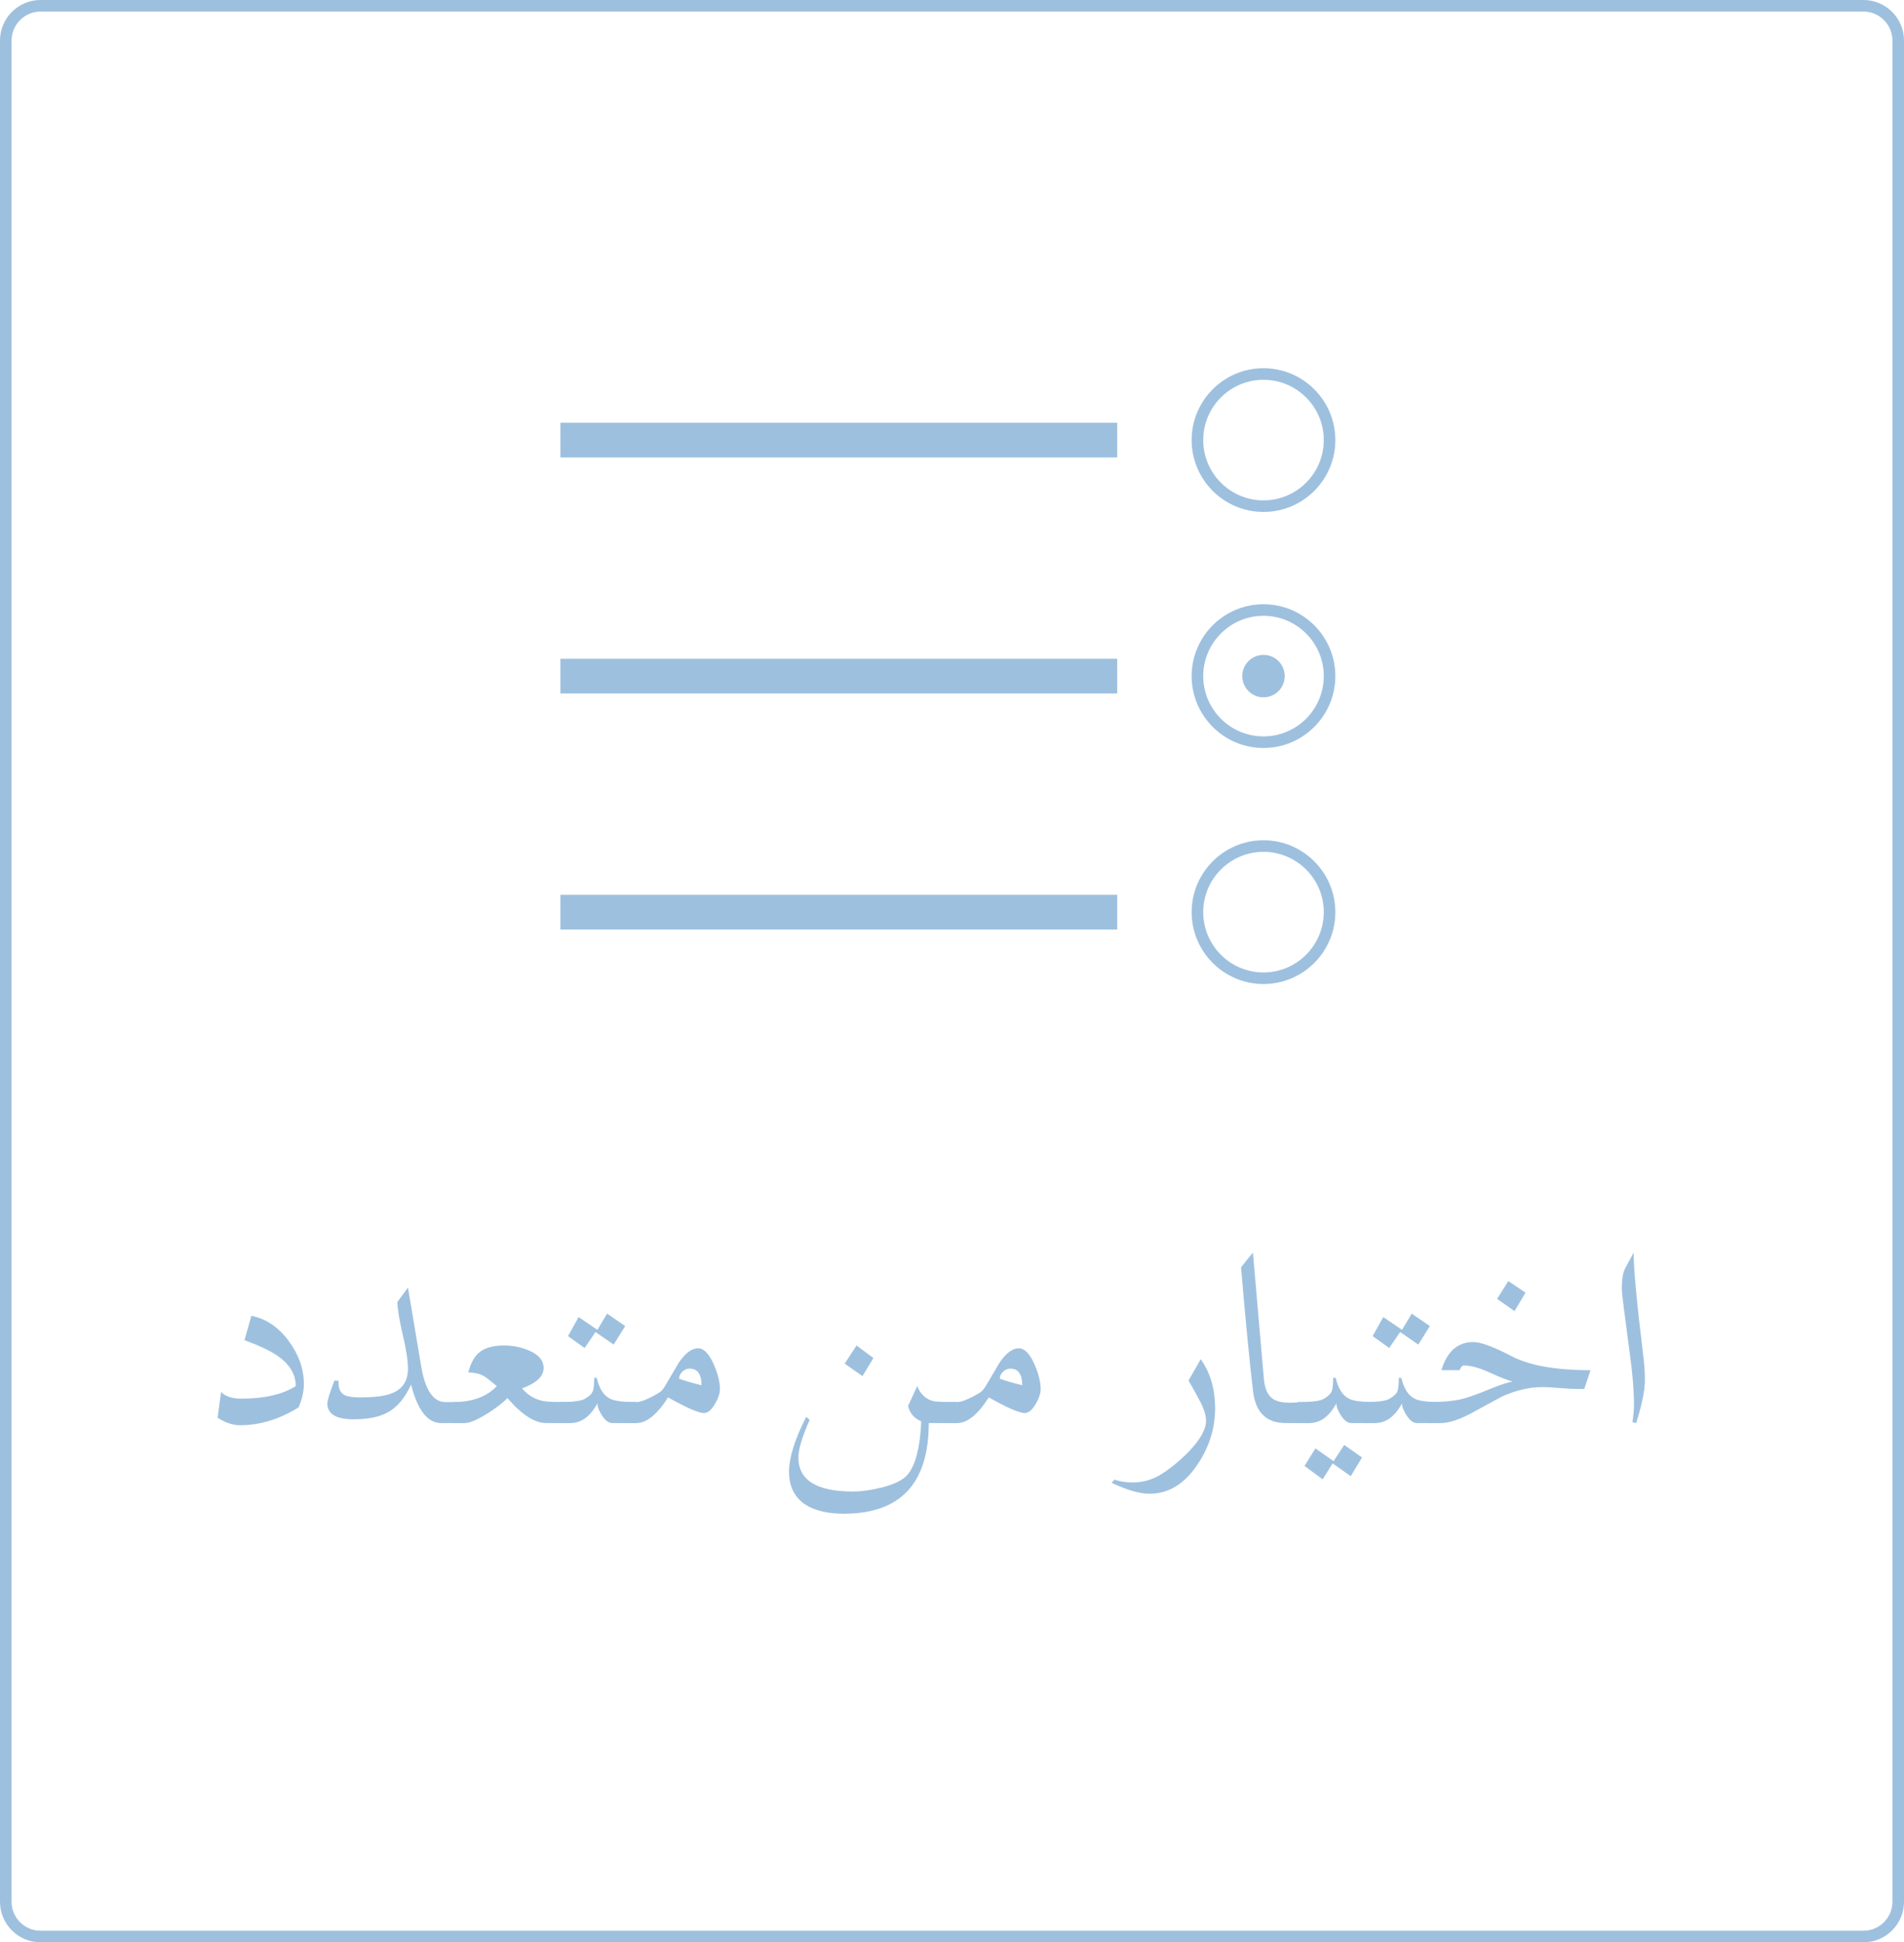 <?xml version="1.0" encoding="utf-8"?>
<!-- Generator: Adobe Illustrator 16.0.0, SVG Export Plug-In . SVG Version: 6.00 Build 0)  -->
<!DOCTYPE svg PUBLIC "-//W3C//DTD SVG 1.1//EN" "http://www.w3.org/Graphics/SVG/1.1/DTD/svg11.dtd">
<svg version="1.1" id="Layer_1" xmlns="http://www.w3.org/2000/svg" xmlns:xlink="http://www.w3.org/1999/xlink" x="0px" y="0px"
	 width="164.451px" height="167.701px" viewBox="0 0 164.451 167.701" enable-background="new 0 0 164.451 167.701"
	 xml:space="preserve">
<g>
	<g>
		<path fill="#9EC0DF" d="M160.951,167.701H3.5c-1.93,0-3.5-1.57-3.5-3.5V3.5C0,1.57,1.57,0,3.5,0h157.451c1.93,0,3.5,1.57,3.5,3.5
			v160.701C164.451,166.131,162.881,167.701,160.951,167.701z M3.5,1C2.122,1,1,2.121,1,3.5v160.701c0,1.379,1.122,2.5,2.5,2.5
			h157.451c1.379,0,2.5-1.121,2.5-2.5V3.5c0-1.379-1.121-2.5-2.5-2.5H3.5z"/>
		<g>
			<path fill="#9EC0DF" d="M26.247,119.492c0,0.648-0.153,1.323-0.459,2.025c-1.656,1.026-3.339,1.539-5.049,1.539
				c-0.63,0-1.278-0.216-1.944-0.648l0.297-2.214c0.396,0.378,0.981,0.567,1.755,0.567c1.979,0,3.545-0.36,4.698-1.08
				c0-1.008-0.513-1.872-1.539-2.592c-0.612-0.433-1.575-0.892-2.889-1.377l0.594-2.106c1.26,0.252,2.331,0.972,3.213,2.16
				C25.805,116.954,26.247,118.196,26.247,119.492z"/>
			<path fill="#9EC0DF" d="M40.178,122.867h-2.079c-1.17,0-2.034-1.106-2.592-3.32c-0.522,1.134-1.179,1.926-1.971,2.376
				c-0.72,0.414-1.719,0.621-2.997,0.621c-1.512,0-2.268-0.459-2.268-1.377c0-0.252,0.207-0.909,0.621-1.972l0.351,0.027v0.162
				c-0.018,0.522,0.162,0.882,0.54,1.08c0.27,0.126,0.702,0.188,1.296,0.188c1.278,0,2.196-0.116,2.754-0.351
				c0.936-0.36,1.404-1.071,1.404-2.133c0-0.666-0.149-1.634-0.446-2.903c-0.297-1.269-0.455-2.218-0.472-2.848l0.918-1.242
				l1.134,6.75c0.342,2.088,1.044,3.132,2.106,3.132h1.701V122.867z"/>
			<path fill="#9EC0DF" d="M49.25,122.867h-2.079c-0.99,0-2.106-0.72-3.348-2.159c-0.324,0.359-0.891,0.801-1.701,1.322
				c-0.9,0.559-1.548,0.837-1.944,0.837h-1.053v-1.809c1.656,0,2.916-0.459,3.78-1.377c-0.54-0.468-0.909-0.756-1.107-0.864
				c-0.342-0.197-0.792-0.306-1.35-0.324c0.216-0.846,0.562-1.444,1.039-1.795c0.477-0.352,1.166-0.526,2.066-0.526
				c0.756,0,1.467,0.144,2.133,0.432c0.846,0.36,1.269,0.864,1.269,1.512c0,0.721-0.621,1.306-1.863,1.755
				c0.486,0.595,1.116,0.964,1.89,1.107c0.306,0.054,1.062,0.081,2.268,0.081V122.867z"/>
			<path fill="#9EC0DF" d="M54.947,122.867h-2.079c-0.288,0-0.572-0.206-0.851-0.621c-0.279-0.413-0.418-0.773-0.418-1.079
				c-0.612,1.134-1.386,1.7-2.322,1.7h-1.053v-1.809c1.206,0,1.962-0.09,2.268-0.271c0.414-0.233,0.657-0.477,0.729-0.729
				c0.054-0.144,0.09-0.513,0.108-1.107l0.216,0.027c0.216,0.937,0.612,1.539,1.188,1.809c0.396,0.181,1.134,0.271,2.214,0.271
				V122.867z M54.001,114.497l-0.999,1.594l-1.566-1.08l-0.945,1.377l-1.431-1.026l0.918-1.646l1.62,1.106l0.837-1.403
				L54.001,114.497z"/>
			<path fill="#9EC0DF" d="M62.182,119.951c0,0.36-0.148,0.793-0.446,1.296c-0.297,0.505-0.607,0.757-0.931,0.757
				c-0.468,0-1.503-0.45-3.105-1.351c-0.936,1.477-1.845,2.214-2.727,2.214h-1.08v-1.809h1.053c0.324,0,0.792-0.162,1.404-0.486
				c0.342-0.18,0.581-0.324,0.715-0.432c0.135-0.108,0.284-0.306,0.446-0.594c0.378-0.63,0.756-1.27,1.134-1.917
				c0.558-0.811,1.107-1.216,1.647-1.216c0.504,0,0.963,0.478,1.377,1.432C62.011,118.638,62.182,119.34,62.182,119.951z
				 M60.589,119.601c0-0.954-0.342-1.431-1.026-1.431c-0.234,0-0.441,0.085-0.621,0.256c-0.18,0.172-0.279,0.374-0.297,0.607
				C59.059,119.195,59.707,119.385,60.589,119.601z"/>
			<path fill="#9EC0DF" d="M82.648,122.867h-2.43c0,5.22-2.448,7.83-7.344,7.83c-1.35,0-2.439-0.252-3.267-0.756
				c-0.972-0.63-1.458-1.584-1.458-2.862c0-1.224,0.495-2.808,1.485-4.752l0.297,0.271c-0.648,1.458-0.972,2.538-0.972,3.24
				c0,1.961,1.575,2.942,4.725,2.942c0.684,0,1.458-0.104,2.322-0.311c0.864-0.207,1.53-0.473,1.998-0.796
				c0.918-0.631,1.44-2.277,1.566-4.941c-0.63-0.288-1.008-0.737-1.134-1.35l0.783-1.701c0.288,0.702,0.756,1.134,1.404,1.296
				c0.233,0.054,0.909,0.081,2.025,0.081V122.867z M75.439,117.252l-0.945,1.565l-1.539-1.08l1.026-1.565L75.439,117.252z"/>
			<path fill="#9EC0DF" d="M89.884,119.951c0,0.36-0.148,0.793-0.445,1.296c-0.297,0.505-0.607,0.757-0.932,0.757
				c-0.468,0-1.503-0.45-3.104-1.351c-0.937,1.477-1.846,2.214-2.728,2.214h-1.08v-1.809h1.053c0.324,0,0.792-0.162,1.404-0.486
				c0.342-0.18,0.581-0.324,0.716-0.432c0.135-0.108,0.283-0.306,0.445-0.594c0.378-0.63,0.756-1.27,1.134-1.917
				c0.558-0.811,1.107-1.216,1.647-1.216c0.504,0,0.963,0.478,1.377,1.432C89.713,118.638,89.884,119.34,89.884,119.951z
				 M88.291,119.601c0-0.954-0.342-1.431-1.026-1.431c-0.233,0-0.441,0.085-0.621,0.256c-0.18,0.172-0.279,0.374-0.297,0.607
				C86.761,119.195,87.409,119.385,88.291,119.601z"/>
			<path fill="#9EC0DF" d="M104.95,121.599c0,1.728-0.505,3.339-1.513,4.833c-1.116,1.691-2.502,2.538-4.158,2.538
				c-0.863,0-1.953-0.315-3.267-0.945l0.243-0.27c0.486,0.162,1.017,0.242,1.593,0.242c0.882,0,1.71-0.242,2.484-0.729
				c0.863-0.559,1.664-1.225,2.402-1.998c0.954-1.008,1.432-1.872,1.432-2.592c0-0.486-0.189-1.08-0.567-1.782
				c-0.307-0.576-0.621-1.143-0.945-1.701l1.054-1.836C104.535,118.512,104.95,119.925,104.95,121.599z"/>
			<path fill="#9EC0DF" d="M113.104,122.867h-2.079c-1.674,0-2.61-0.944-2.808-2.835c-0.288-2.411-0.631-5.948-1.026-10.61
				c0.378-0.486,0.72-0.909,1.026-1.27l0.944,10.881c0.072,0.847,0.324,1.423,0.757,1.729c0.306,0.234,0.818,0.351,1.538,0.351
				c0.162,0,0.428-0.009,0.797-0.026c0.369-0.019,0.652-0.027,0.851-0.027V122.867z"/>
			<path fill="#9EC0DF" d="M118.773,122.867h-2.079c-0.288,0-0.572-0.206-0.851-0.621c-0.279-0.413-0.419-0.773-0.419-1.079
				c-0.612,1.134-1.386,1.7-2.321,1.7h-1.054v-1.809c1.206,0,1.962-0.09,2.269-0.271c0.413-0.233,0.656-0.477,0.729-0.729
				c0.054-0.144,0.09-0.513,0.108-1.107l0.216,0.027c0.216,0.937,0.611,1.539,1.188,1.809c0.396,0.181,1.135,0.271,2.215,0.271
				V122.867z M117.639,125.838l-0.972,1.62l-1.566-1.107l-0.863,1.377l-1.566-1.161l0.945-1.512l1.565,1.106l0.918-1.403
				L117.639,125.838z"/>
			<path fill="#9EC0DF" d="M124.443,122.867h-2.079c-0.288,0-0.572-0.206-0.851-0.621c-0.279-0.413-0.419-0.773-0.419-1.079
				c-0.612,1.134-1.386,1.7-2.321,1.7h-1.054v-1.809c1.206,0,1.962-0.09,2.269-0.271c0.413-0.233,0.656-0.477,0.729-0.729
				c0.054-0.144,0.09-0.513,0.108-1.107l0.216,0.027c0.216,0.937,0.611,1.539,1.188,1.809c0.396,0.181,1.135,0.271,2.215,0.271
				V122.867z M123.498,114.497l-0.999,1.594l-1.566-1.08l-0.944,1.377l-1.432-1.026l0.918-1.646l1.62,1.106l0.837-1.403
				L123.498,114.497z"/>
			<path fill="#9EC0DF" d="M137.375,118.305l-0.54,1.62h-0.594c-0.342,0-0.846-0.027-1.512-0.081
				c-0.666-0.055-1.17-0.081-1.512-0.081c-1.116,0-2.277,0.27-3.483,0.81c-0.918,0.505-1.846,1.009-2.781,1.513
				c-1.008,0.521-1.845,0.782-2.511,0.782h-1.053v-1.809c1.134,0,2.061-0.081,2.78-0.243c0.559-0.126,1.422-0.432,2.593-0.918
				c0.737-0.306,1.367-0.513,1.89-0.621c-0.36-0.071-1.053-0.342-2.079-0.81c-0.846-0.378-1.557-0.567-2.133-0.567
				c-0.145,0-0.271,0.135-0.378,0.405h-1.566c0.486-1.62,1.404-2.43,2.754-2.43c0.648,0,1.746,0.404,3.294,1.215
				C132.092,117.899,134.369,118.305,137.375,118.305z M131.76,111.608l-0.945,1.593l-1.512-1.053l0.972-1.539L131.76,111.608z"/>
			<path fill="#9EC0DF" d="M142.073,119.142c0,0.9-0.253,2.143-0.756,3.726l-0.324-0.081c0.09-0.54,0.135-1.08,0.135-1.619
				c0-1.099-0.117-2.502-0.351-4.213c-0.181-1.386-0.36-2.763-0.54-4.131c-0.108-0.846-0.162-1.341-0.162-1.484
				c0-0.774,0.081-1.351,0.243-1.729c0.252-0.485,0.513-0.972,0.782-1.458c0,1.404,0.271,4.312,0.811,8.721
				C142.019,117.702,142.073,118.458,142.073,119.142z"/>
		</g>
	</g>
	<g>
		<rect x="48.4" y="36.498" fill="#9EC0DF" width="48.095" height="3"/>
		<rect x="48.4" y="56.875" fill="#9EC0DF" width="48.095" height="3"/>
		<rect x="48.4" y="77.256" fill="#9EC0DF" width="48.095" height="3"/>
		<path fill="#9EC0DF" d="M102.924,37.998c0-3.423,2.783-6.207,6.205-6.207s6.207,2.784,6.207,6.207
			c0,3.422-2.785,6.205-6.207,6.205S102.924,41.42,102.924,37.998z M103.924,37.998c0,2.87,2.335,5.205,5.205,5.205
			c2.871,0,5.207-2.335,5.207-5.205c0-2.871-2.336-5.207-5.207-5.207C106.259,32.791,103.924,35.127,103.924,37.998z"/>
		<path fill="#9EC0DF" d="M102.924,58.375c0-3.422,2.783-6.205,6.205-6.205s6.207,2.783,6.207,6.205
			c0,3.423-2.785,6.207-6.207,6.207S102.924,61.798,102.924,58.375z M103.924,58.375c0,2.871,2.335,5.207,5.205,5.207
			c2.871,0,5.207-2.336,5.207-5.207c0-2.87-2.336-5.205-5.207-5.205C106.259,53.17,103.924,55.505,103.924,58.375z"/>
		<path fill="#9EC0DF" d="M102.924,78.756c0-3.423,2.783-6.207,6.205-6.207s6.207,2.784,6.207,6.207
			c0,3.422-2.785,6.206-6.207,6.206S102.924,82.178,102.924,78.756z M103.924,78.756c0,2.871,2.335,5.206,5.205,5.206
			c2.871,0,5.207-2.335,5.207-5.206s-2.336-5.207-5.207-5.207C106.259,73.549,103.924,75.885,103.924,78.756z"/>
		<circle fill="#9EC0DF" cx="109.13" cy="58.375" r="1.833"/>
	</g>
</g>
</svg>
